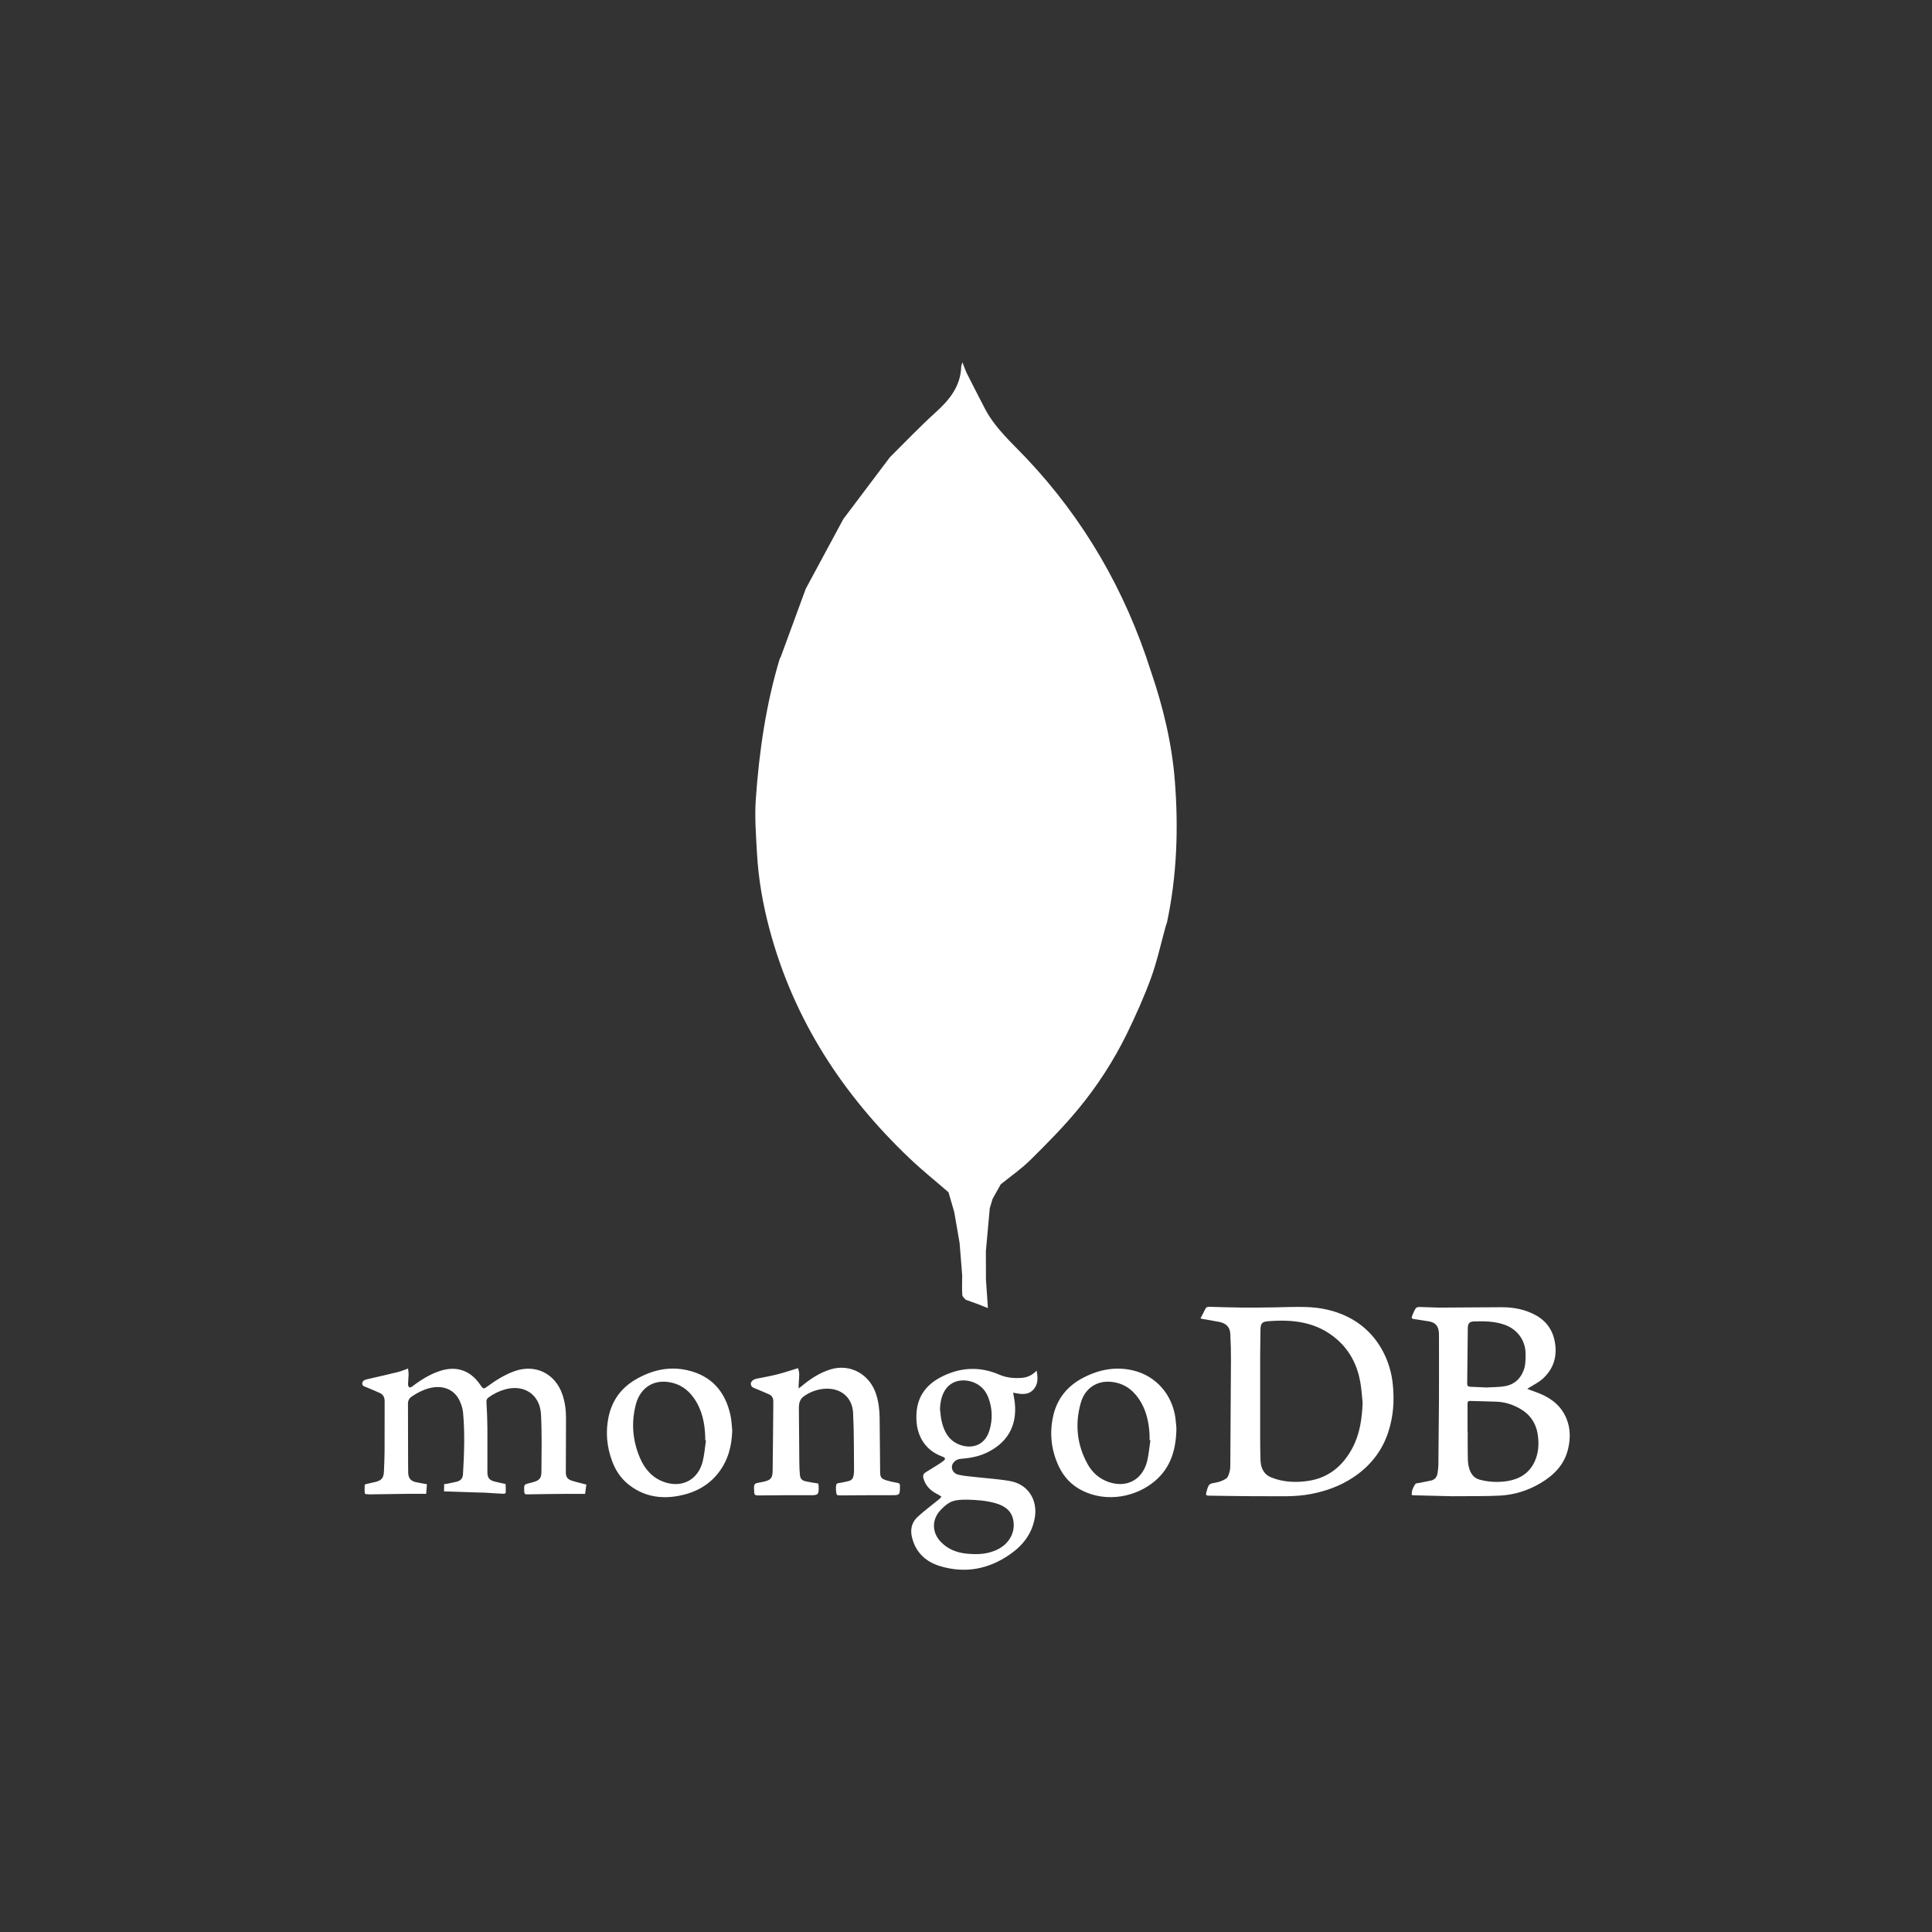 <svg width="128" height="128" viewBox="0 0 128 128" fill="none" xmlns="http://www.w3.org/2000/svg">
<rect x="0" y="0" width="128" height="128" fill="#333333" stroke="none"/>
<path fill-rule="evenodd" clip-rule="evenodd" d="M76.242 44.447C74.546 39.122 71.827 34.408 67.995 30.353C67.026 29.327 65.949 28.387 65.273 27.111C64.846 26.303 64.439 25.484 64.023 24.671L63.758 24L63.685 24.264C63.65 25.591 62.906 26.49 61.978 27.33C60.934 28.274 59.962 29.3 58.96 30.291L55.876 34.383L53.383 39.008L51.716 43.55L51.666 43.62C50.748 46.66 50.296 49.787 50.074 52.943C49.99 54.13 50.086 55.334 50.152 56.526C50.246 58.231 50.54 59.907 50.98 61.557C52.58 67.551 55.827 72.523 60.267 76.747C61.091 77.532 61.982 78.246 62.842 78.992L63.223 80.311L63.577 82.358L63.747 84.494C63.745 84.928 63.727 85.363 63.753 85.796C63.76 85.906 63.903 86.009 63.984 86.115L64.703 86.37L65.451 86.664L65.322 84.765L65.317 82.894L65.575 80.045L65.763 79.425L66.3 78.466C66.963 77.928 67.673 77.44 68.276 76.841C69.368 75.76 70.458 74.663 71.436 73.477C72.707 71.94 73.793 70.257 74.671 68.462C75.256 67.258 75.808 66.03 76.265 64.772C76.667 63.663 76.916 62.497 77.234 61.356L77.317 61.11C77.971 58.031 78.081 54.92 77.841 51.79C77.648 49.267 77.06 46.833 76.242 44.447V44.447ZM63.285 77.468C63.385 76.962 63.51 76.458 63.6 75.949C63.51 76.458 63.386 76.962 63.285 77.468ZM65.51 77.817L65.089 76.888L65.51 77.817L66.128 78.35L65.51 77.817ZM91.654 89.592C91.116 88.552 90.327 87.763 89.284 87.244C88.41 86.811 87.471 86.621 86.505 86.593C85.781 86.572 85.054 86.609 84.329 86.618C83.685 86.626 83.04 86.638 82.396 86.632C81.639 86.624 80.882 86.601 80.124 86.579C79.999 86.575 79.91 86.601 79.851 86.73C79.759 86.93 79.65 87.123 79.538 87.342L79.664 87.383C80.04 87.45 80.418 87.507 80.791 87.583C81.272 87.679 81.488 87.958 81.51 88.366C81.543 88.948 81.556 89.531 81.554 90.115C81.544 92.423 81.528 94.731 81.511 97.038C81.509 97.19 81.507 97.349 81.466 97.493C81.418 97.658 81.367 97.872 81.244 97.954C81.024 98.096 80.777 98.191 80.518 98.233C80.153 98.293 80.092 98.31 79.978 98.672L79.928 98.853C79.874 99.051 79.903 99.09 80.108 99.092C81.281 99.105 82.453 99.131 83.626 99.127C84.696 99.123 85.766 99.188 86.831 98.986C87.839 98.794 88.779 98.459 89.637 97.892C90.75 97.156 91.551 96.172 91.974 94.888C92.315 93.851 92.391 92.793 92.275 91.709C92.203 90.97 91.992 90.251 91.654 89.592V89.592ZM89.599 95.937C88.971 97.115 88.035 97.902 86.697 98.11C85.859 98.239 85.019 98.202 84.221 97.882C83.715 97.68 83.526 97.239 83.511 96.718C83.496 96.208 83.489 95.697 83.489 95.186C83.487 93.391 83.487 91.595 83.489 89.8C83.491 89.234 83.5 88.668 83.51 88.102C83.516 87.704 83.599 87.57 83.984 87.538C85.674 87.395 87.287 87.579 88.626 88.779C89.454 89.521 89.925 90.467 90.121 91.554C90.203 92.008 90.228 92.471 90.278 92.931C90.237 93.981 90.097 95.002 89.599 95.937ZM103.785 93.992C103.452 93.174 102.82 92.661 102.027 92.333C101.756 92.22 101.477 92.128 101.184 92.019L101.286 91.953C101.602 91.749 101.954 91.584 102.226 91.332C102.888 90.721 103.162 89.952 103.033 89.038C102.911 88.169 102.481 87.531 101.714 87.118C101.017 86.743 100.266 86.607 99.488 86.607C98.143 86.609 96.797 86.629 95.452 86.632C94.988 86.632 94.525 86.597 94.061 86.591C93.971 86.59 93.838 86.613 93.799 86.673C93.693 86.837 93.623 87.026 93.547 87.209C93.504 87.315 93.547 87.374 93.667 87.39C93.991 87.434 94.314 87.49 94.638 87.539C95.086 87.606 95.303 87.841 95.33 88.297L95.336 88.567C95.337 89.982 95.341 91.397 95.335 92.813C95.327 94.226 95.314 95.64 95.296 97.053C95.294 97.231 95.27 97.41 95.244 97.587C95.206 97.853 95.065 98.037 94.794 98.095L94.027 98.247C93.937 98.266 93.806 98.263 93.769 98.32C93.628 98.532 93.515 98.763 93.531 99.043L93.609 99.065L96.183 99.129L96.7 99.127C97.59 99.116 98.482 99.134 99.372 99.088C100.335 99.039 101.239 98.751 102.075 98.255C102.965 97.726 103.65 97.029 103.893 95.981C104.05 95.312 104.05 94.639 103.785 93.992V93.992ZM97.246 87.962C97.25 87.678 97.375 87.554 97.655 87.547C98.344 87.528 99.029 87.532 99.695 87.772C100.555 88.082 101.085 88.831 101.075 89.746C101.07 90.097 101.076 90.445 100.947 90.783C100.694 91.447 100.208 91.798 99.519 91.866C99.16 91.903 98.797 91.907 98.477 91.924L97.408 91.877C97.266 91.872 97.204 91.809 97.205 91.661L97.246 87.962V87.962ZM101.678 96.825C101.333 97.581 100.706 97.979 99.92 98.117C99.293 98.225 98.651 98.196 98.037 98.033C97.577 97.914 97.39 97.542 97.298 97.129C97.236 96.852 97.246 96.523 97.241 96.235C97.233 95.791 97.239 94.87 97.239 94.87H97.23C97.23 94.213 97.232 93.644 97.228 93.014C97.228 92.879 97.25 92.811 97.415 92.816C98 92.834 98.586 92.844 99.171 92.867C99.694 92.887 100.184 93.043 100.644 93.294C101.344 93.674 101.766 94.258 101.882 95.059C101.971 95.667 101.933 96.264 101.678 96.825V96.825ZM37.488 97.533L37.5 93.962C37.502 93.425 37.434 92.898 37.26 92.388C36.779 90.985 35.452 90.346 34.07 90.85C33.442 91.079 32.879 91.426 32.341 91.82C32.028 92.05 32.028 92.05 31.801 91.722C31.16 90.795 30.244 90.478 29.177 90.82C28.488 91.041 27.885 91.418 27.314 91.857C27.26 91.898 27.153 91.943 27.121 91.919C27.068 91.879 27.031 91.784 27.032 91.712L27.071 91.078C27.074 90.944 27.049 90.81 27.036 90.67C26.778 90.76 26.572 90.85 26.357 90.903C25.691 91.067 25.02 91.218 24.35 91.372C24.188 91.41 24.017 91.459 24.001 91.647C23.985 91.832 24.161 91.862 24.298 91.918C24.586 92.034 24.872 92.159 25.156 92.285C25.395 92.391 25.484 92.584 25.483 92.842C25.478 93.949 25.486 95.055 25.479 96.161C25.476 96.611 25.456 97.06 25.435 97.51C25.417 97.909 25.282 98.076 24.9 98.176C24.696 98.23 24.49 98.266 24.286 98.315C24.241 98.325 24.164 98.354 24.163 98.377C24.155 98.572 24.144 98.771 24.177 98.961C24.183 98.995 24.388 98.995 24.501 99.008L24.577 99.004C25.366 98.992 26.155 98.98 26.945 98.971C27.364 98.966 27.782 98.97 28.236 98.97L28.285 98.333C28.025 98.285 27.792 98.249 27.563 98.199C27.206 98.12 27.053 97.929 27.044 97.565L27.038 97.044C27.034 95.693 27.029 94.343 27.029 92.992C27.029 92.795 27.109 92.639 27.281 92.522C27.643 92.275 28.026 92.079 28.45 91.969C29.343 91.738 30.118 92.059 30.462 92.825C30.571 93.067 30.656 93.334 30.68 93.597C30.806 94.951 30.752 96.307 30.675 97.661C30.659 97.954 30.523 98.101 30.237 98.172L29.565 98.316C29.511 98.329 29.433 98.293 29.429 98.338C29.414 98.525 29.422 98.812 29.422 98.812H29.582L31.628 98.88C32.189 98.878 32.75 98.947 33.31 98.961C33.41 98.963 33.499 98.978 33.505 98.861C33.511 98.68 33.509 98.498 33.498 98.317L33.391 98.298L32.815 98.167C32.426 98.075 32.292 97.925 32.291 97.529C32.286 96.551 32.299 95.573 32.291 94.596C32.286 94.037 32.265 93.478 32.229 92.921C32.219 92.772 32.242 92.675 32.359 92.591C32.699 92.341 33.081 92.155 33.487 92.043C34.747 91.708 35.778 92.405 35.843 93.715C35.907 94.979 35.88 96.247 35.871 97.514C35.867 97.954 35.723 98.088 35.292 98.206L35.144 98.245C34.703 98.351 34.707 98.351 34.733 98.823C34.742 98.971 34.782 99.009 34.938 99.005C35.836 98.985 36.734 98.98 37.632 98.972C37.999 98.968 38.366 98.972 38.766 98.972L38.847 98.357C38.496 98.263 38.173 98.193 37.86 98.09C37.584 97.996 37.487 97.828 37.488 97.533V97.533ZM68.408 92.121C68.778 91.774 68.78 91.317 68.677 90.81C68.384 91.119 68.056 91.261 67.681 91.288C67.179 91.325 66.686 91.281 66.219 91.079C64.954 90.531 63.71 90.57 62.469 91.171C61.425 91.675 60.783 92.461 60.718 93.653C60.677 94.417 60.819 95.141 61.325 95.748C61.627 96.112 62.016 96.348 62.454 96.511C62.643 96.581 62.657 96.671 62.499 96.793C62.382 96.882 62.261 96.965 62.137 97.043C61.872 97.21 61.606 97.375 61.338 97.538C61.181 97.634 61.128 97.756 61.179 97.943C61.33 98.493 61.717 98.811 62.202 99.043L62.378 99.167L62.224 99.323C61.749 99.711 61.256 100.078 60.801 100.49C60.42 100.836 60.297 101.299 60.412 101.811C60.644 102.832 61.316 103.464 62.268 103.755C63.933 104.263 65.496 103.971 66.921 102.976C67.767 102.386 68.373 101.617 68.557 100.56C68.763 99.372 68.109 98.341 66.938 98.128C66.163 97.986 65.37 97.945 64.586 97.854C64.22 97.812 63.849 97.787 63.493 97.703C63.19 97.63 63.04 97.382 63.068 97.138C63.096 96.9 63.348 96.677 63.636 96.654C64.217 96.606 64.786 96.515 65.321 96.268C66.739 95.614 67.397 94.469 67.233 92.926C67.211 92.719 67.164 92.514 67.122 92.272C67.576 92.349 68.04 92.465 68.408 92.121V92.121ZM64.105 99.357C64.682 99.374 65.338 99.41 65.972 99.597C66.53 99.761 66.989 100.049 67.125 100.677C67.288 101.437 66.926 102.192 66.198 102.598C65.515 102.978 64.774 103.009 64.023 102.931C63.38 102.864 62.801 102.639 62.337 102.16C61.726 101.529 61.723 100.655 62.334 100.026C62.881 99.464 63.173 99.347 64.105 99.357V99.357ZM65.548 94.784C65.212 95.868 64.234 96.018 63.468 95.671C62.815 95.376 62.531 94.796 62.381 94.133C62.323 93.878 62.31 93.614 62.276 93.353C62.29 92.979 62.351 92.62 62.51 92.284C62.999 91.248 64.201 91.31 64.865 91.779C65.15 91.98 65.349 92.253 65.473 92.577C65.75 93.282 65.777 94.062 65.548 94.784V94.784ZM59.447 98.241C59.215 98.205 58.985 98.153 58.759 98.086C58.363 97.963 58.315 97.889 58.311 97.466C58.299 96.289 58.291 95.112 58.278 93.936C58.272 93.407 58.209 92.884 58.048 92.379C57.625 91.045 56.329 90.329 55.032 90.723C54.313 90.942 53.696 91.348 53.121 91.826L52.911 91.988L52.912 91.77C52.925 91.52 52.952 91.27 52.95 91.02C52.949 90.889 52.899 90.758 52.875 90.643C52.385 90.792 51.946 90.942 51.497 91.056C51.047 91.17 50.588 91.248 50.133 91.341C49.907 91.387 49.741 91.525 49.745 91.682C49.751 91.903 49.932 91.946 50.091 92.012C50.379 92.131 50.666 92.251 50.951 92.379C51.154 92.47 51.236 92.639 51.235 92.859C51.22 94.389 51.211 95.919 51.189 97.45C51.182 97.933 51.061 98.061 50.59 98.167L50.384 98.209C49.948 98.284 49.936 98.302 49.966 98.766L49.968 98.843C49.963 99.022 50.04 99.079 50.223 99.077C51.382 99.064 52.541 99.057 53.7 99.062C54.197 99.064 54.25 99.024 54.24 98.509L54.217 98.288C53.933 98.24 53.661 98.205 53.396 98.146C53.117 98.084 53.018 97.969 52.992 97.684C52.968 97.423 52.96 97.158 52.957 96.895C52.944 95.693 52.934 94.49 52.928 93.288C52.927 92.986 52.982 92.704 53.258 92.509C53.664 92.216 54.144 92.043 54.642 92.009C55.676 91.937 56.462 92.555 56.518 93.595C56.587 94.878 56.566 96.165 56.582 97.451C56.583 97.546 56.566 97.643 56.553 97.738C56.529 97.926 56.438 98.067 56.249 98.116C56.064 98.165 55.877 98.208 55.689 98.237C55.409 98.279 55.403 98.277 55.381 98.562L55.389 98.755C55.422 99.087 55.422 99.077 55.756 99.074C56.877 99.065 57.998 99.059 59.118 99.06C59.587 99.062 59.62 99.039 59.624 98.552L59.623 98.436C59.63 98.312 59.575 98.261 59.447 98.241V98.241ZM75.108 90.804C73.933 90.514 72.818 90.729 71.759 91.282C70.73 91.818 70.043 92.648 69.781 93.793C69.517 94.951 69.643 96.081 70.15 97.156C70.48 97.854 70.988 98.394 71.68 98.745C73.298 99.567 75.278 99.194 76.548 98.094C77.55 97.227 77.918 96.071 77.94 94.641C77.926 94.498 77.913 94.222 77.875 93.949C77.662 92.392 76.594 91.17 75.108 90.804V90.804ZM75.998 96.817C75.686 98.055 74.624 98.606 73.426 98.18C72.815 97.963 72.358 97.549 72.05 96.989C71.343 95.701 71.207 94.333 71.609 92.928C71.878 91.993 72.641 91.481 73.548 91.546C74.36 91.603 74.983 91.996 75.441 92.662C75.924 93.365 76.11 94.164 76.159 95.003C76.168 95.138 76.161 95.272 76.161 95.408L76.218 95.414C76.146 95.883 76.112 96.36 75.998 96.817V96.817ZM45.55 90.783C44.313 90.498 43.155 90.78 42.082 91.414C41.154 91.962 40.555 92.78 40.325 93.849C40.109 94.848 40.197 95.83 40.548 96.787C40.762 97.37 41.085 97.883 41.56 98.283C42.559 99.125 43.727 99.338 44.97 99.103C46.023 98.904 46.947 98.432 47.619 97.55C48.248 96.725 48.488 95.778 48.512 94.752C48.475 94.427 48.466 94.096 48.398 93.778C48.058 92.195 47.14 91.149 45.55 90.783V90.783ZM46.558 96.813C46.257 98.045 45.178 98.609 43.989 98.183C43.225 97.91 42.727 97.345 42.413 96.622C41.909 95.46 41.806 94.251 42.132 93.026C42.382 92.088 43.136 91.398 44.289 91.564C44.996 91.665 45.548 92.029 45.96 92.609C46.516 93.391 46.699 94.287 46.724 95.228V95.421L46.771 95.428C46.703 95.891 46.669 96.361 46.558 96.813V96.813Z" fill="white"/>
</svg>
